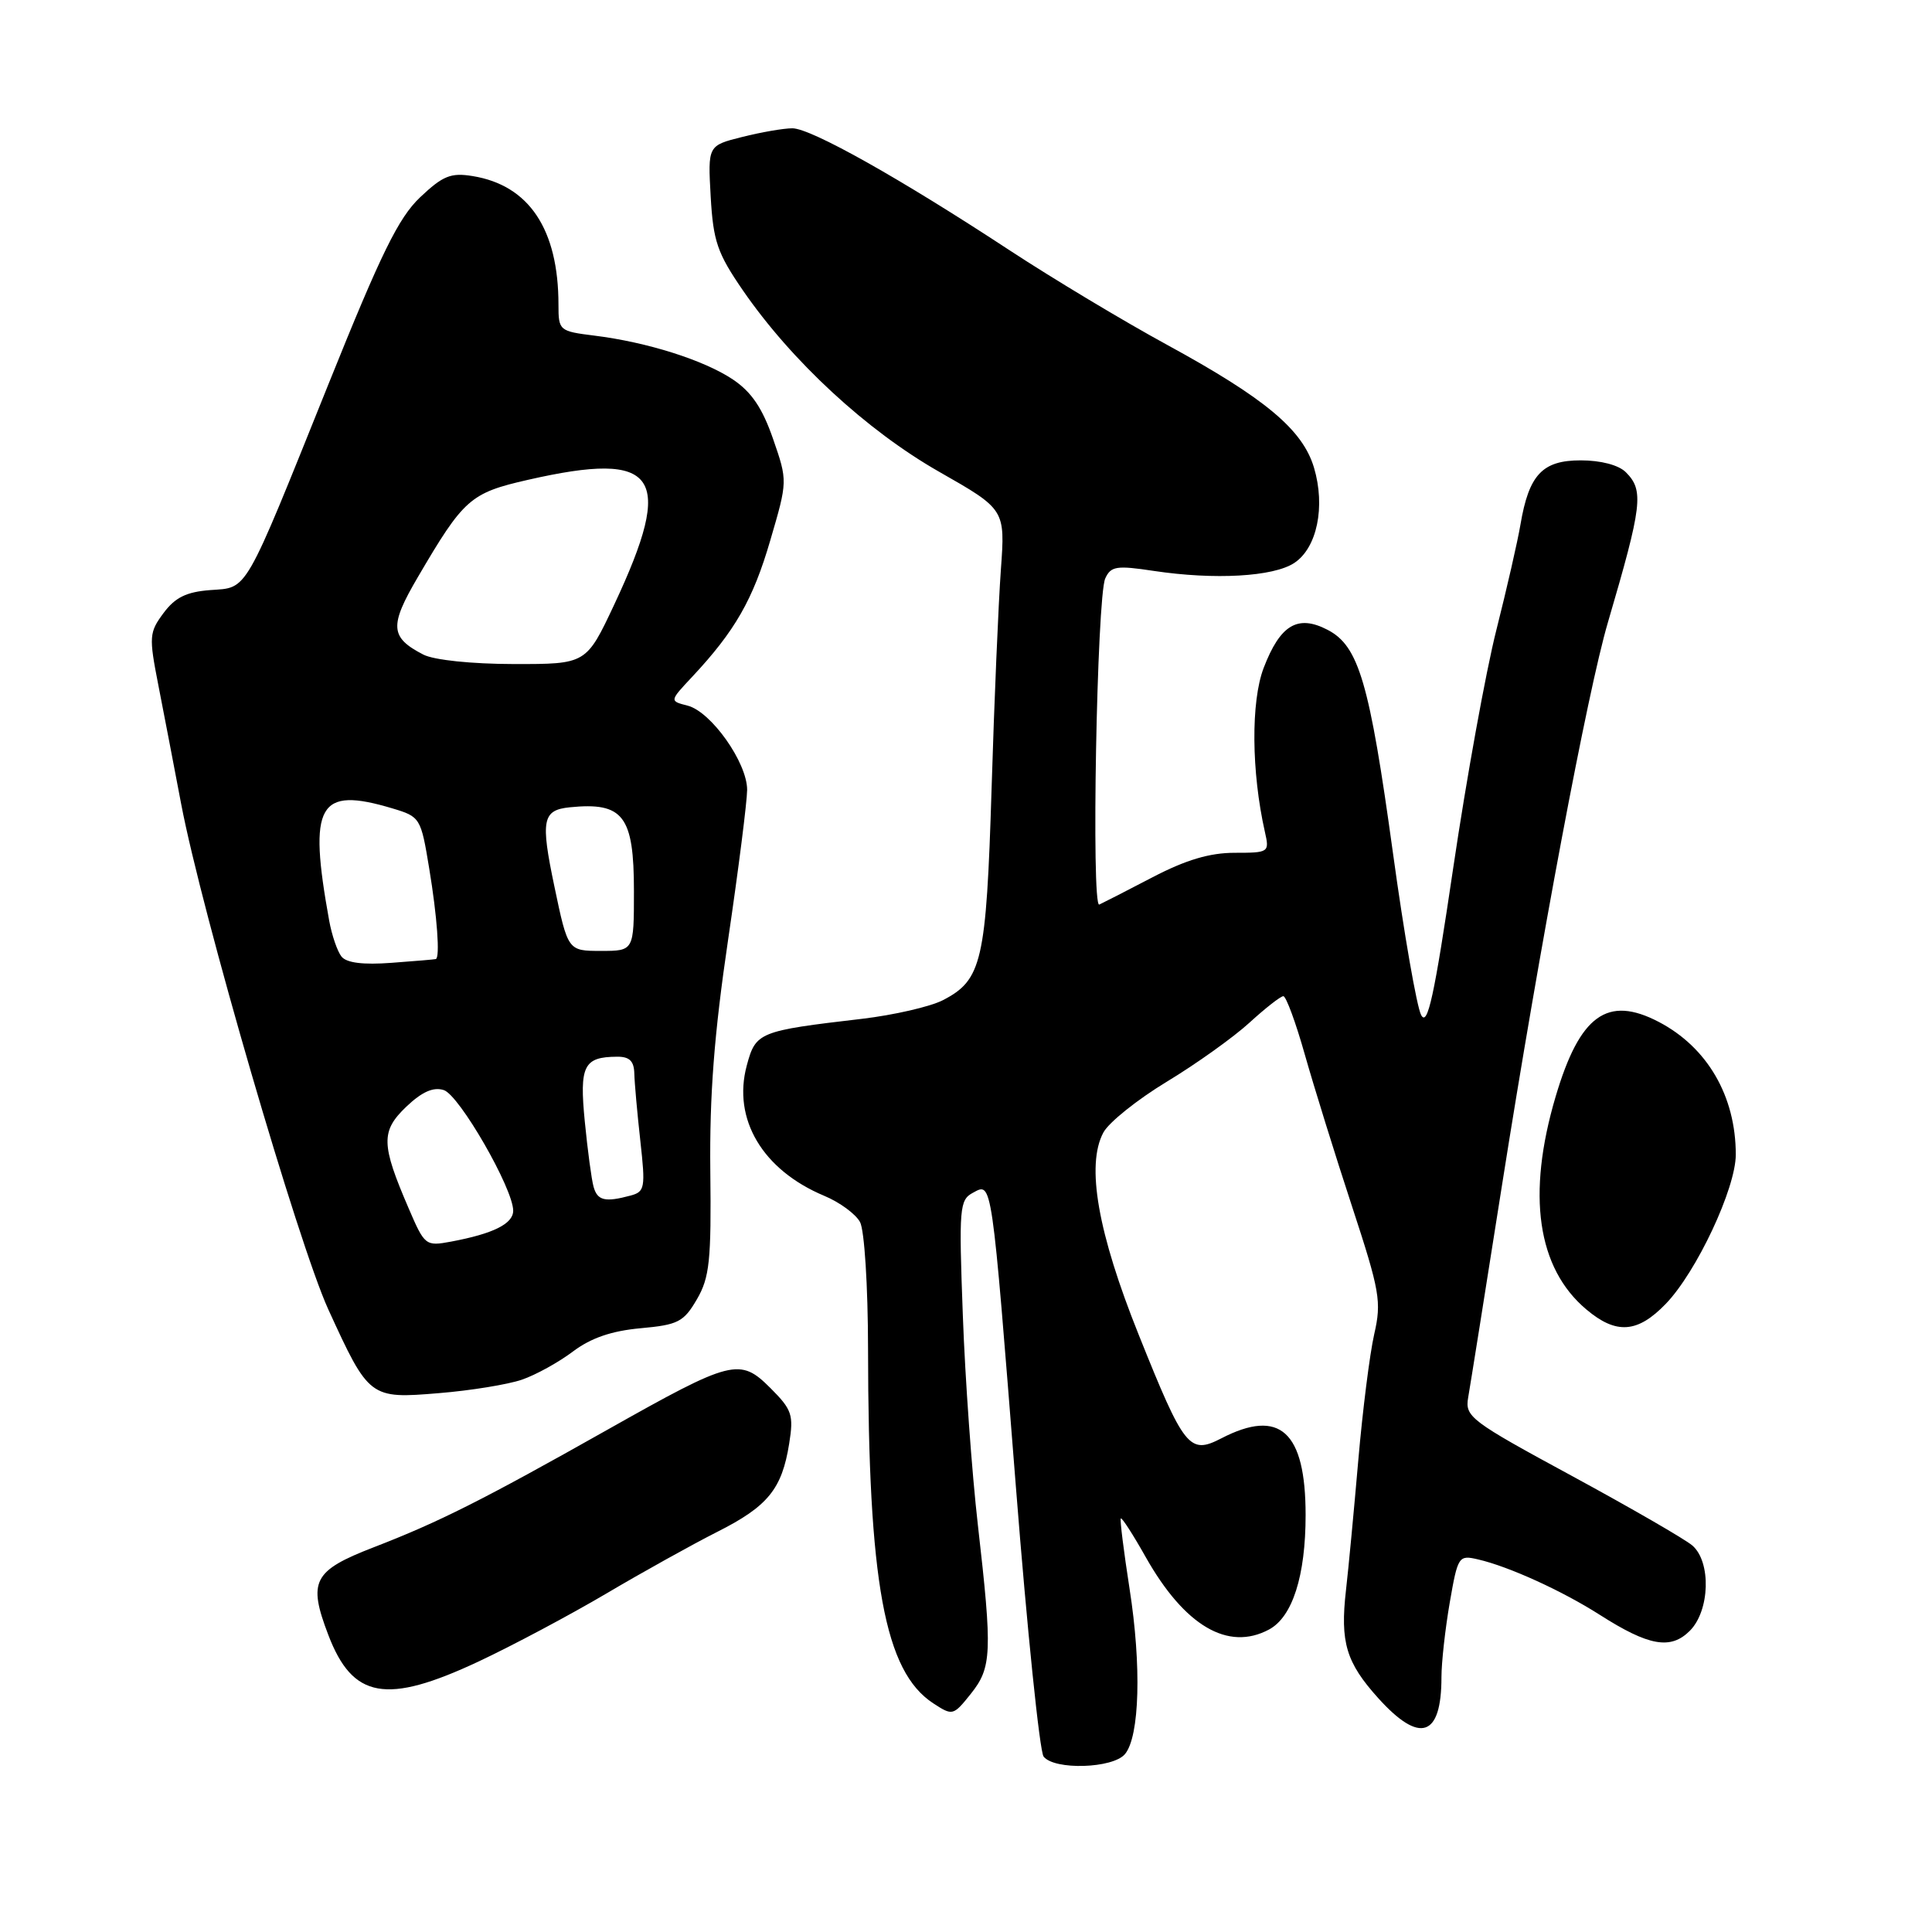 <?xml version="1.0" encoding="UTF-8" standalone="no"?>
<!DOCTYPE svg PUBLIC "-//W3C//DTD SVG 1.1//EN" "http://www.w3.org/Graphics/SVG/1.1/DTD/svg11.dtd" >
<svg xmlns="http://www.w3.org/2000/svg" xmlns:xlink="http://www.w3.org/1999/xlink" version="1.1" viewBox="0 0 256 256">
 <g >
 <path fill="currentColor"
d=" M 149.07 232.42 C 151.01 230.08 151.27 220.72 149.67 210.50 C 148.90 205.55 148.38 201.37 148.51 201.20 C 148.65 201.04 150.13 203.33 151.80 206.30 C 156.96 215.44 162.72 218.83 168.15 215.92 C 171.26 214.26 173.00 208.81 173.00 200.75 C 173.00 189.67 169.59 186.57 161.83 190.59 C 157.60 192.77 156.92 191.92 150.90 176.90 C 145.46 163.36 143.89 154.38 146.20 150.07 C 146.91 148.73 150.70 145.70 154.61 143.33 C 158.53 140.96 163.45 137.44 165.56 135.51 C 167.67 133.58 169.69 132.00 170.05 132.00 C 170.41 132.00 171.70 135.49 172.90 139.75 C 174.11 144.01 176.91 153.03 179.13 159.79 C 182.84 171.10 183.08 172.47 182.09 176.79 C 181.50 179.38 180.55 186.90 179.98 193.50 C 179.41 200.10 178.68 207.84 178.35 210.70 C 177.56 217.61 178.36 220.29 182.64 225.03 C 188.14 231.12 191.00 230.17 191.00 222.25 C 191.00 220.28 191.50 215.82 192.10 212.34 C 193.17 206.19 193.28 206.03 195.85 206.63 C 199.93 207.57 207.01 210.80 211.99 213.98 C 218.48 218.12 221.37 218.63 223.91 216.09 C 226.57 213.43 226.76 206.97 224.25 204.79 C 223.29 203.96 216.10 199.81 208.29 195.57 C 194.82 188.27 194.10 187.73 194.54 185.18 C 194.80 183.71 196.82 171.03 199.03 157.00 C 204.07 125.08 210.36 91.64 213.05 82.49 C 217.62 66.91 217.85 64.99 215.43 62.57 C 214.48 61.62 212.12 61.00 209.45 61.00 C 204.37 61.00 202.59 62.90 201.47 69.50 C 201.10 71.70 199.66 78.00 198.27 83.50 C 196.88 89.00 194.31 103.17 192.56 115.00 C 190.04 132.05 189.16 136.09 188.31 134.50 C 187.73 133.40 186.04 123.72 184.57 113.00 C 181.46 90.41 180.05 85.59 175.90 83.45 C 171.95 81.40 169.63 82.79 167.44 88.51 C 165.74 92.96 165.81 102.28 167.61 110.25 C 168.22 112.94 168.14 113.00 163.59 113.00 C 160.30 113.00 157.13 113.94 152.72 116.24 C 149.30 118.03 146.12 119.65 145.66 119.86 C 144.58 120.33 145.34 79.11 146.45 76.65 C 147.19 75.02 147.94 74.90 152.89 75.65 C 160.97 76.86 168.71 76.42 171.49 74.60 C 174.52 72.61 175.65 67.13 174.11 61.96 C 172.60 56.92 167.64 52.78 154.64 45.69 C 148.88 42.55 139.52 36.93 133.83 33.20 C 119.26 23.63 107.45 17.00 104.99 17.00 C 103.83 17.00 100.84 17.52 98.34 18.15 C 93.79 19.29 93.79 19.29 94.17 26.06 C 94.51 31.98 95.05 33.55 98.44 38.48 C 104.89 47.84 114.84 57.04 124.42 62.50 C 133.20 67.50 133.20 67.50 132.62 75.50 C 132.30 79.90 131.74 92.95 131.39 104.50 C 130.68 127.43 130.12 129.85 124.94 132.53 C 123.27 133.39 118.44 134.50 114.21 135.00 C 100.53 136.60 100.14 136.76 98.95 141.19 C 97.04 148.29 101.05 155.03 109.21 158.45 C 111.26 159.30 113.39 160.87 113.96 161.93 C 114.54 163.01 115.01 170.41 115.02 178.68 C 115.05 209.71 117.21 221.47 123.65 225.69 C 126.22 227.37 126.31 227.35 128.63 224.45 C 131.42 220.96 131.51 219.00 129.57 202.04 C 128.78 195.14 127.88 182.65 127.58 174.28 C 127.05 160.00 127.13 159.00 128.93 158.04 C 131.48 156.67 131.36 155.86 134.61 197.00 C 136.10 215.97 137.76 232.06 138.28 232.75 C 139.69 234.58 147.48 234.34 149.07 232.42 Z  M 63.39 220.17 C 67.89 218.06 75.51 214.00 80.33 211.16 C 85.15 208.31 91.76 204.64 95.02 202.99 C 101.75 199.60 103.61 197.31 104.57 191.29 C 105.18 187.48 104.95 186.79 102.10 183.94 C 98.03 179.87 97.02 180.13 80.50 189.44 C 63.90 198.80 58.15 201.69 49.50 205.03 C 41.49 208.13 40.78 209.51 43.50 216.63 C 46.73 225.10 51.18 225.89 63.39 220.17 Z  M 69.14 182.82 C 70.99 182.19 74.04 180.50 75.92 179.08 C 78.30 177.29 81.03 176.35 84.87 176.00 C 89.85 175.55 90.59 175.17 92.34 172.17 C 94.02 169.28 94.26 167.06 94.12 155.17 C 94.01 145.10 94.63 137.02 96.48 124.50 C 97.86 115.15 98.99 106.22 99.00 104.66 C 99.00 101.04 94.23 94.30 91.11 93.50 C 88.71 92.89 88.71 92.89 91.70 89.70 C 97.39 83.62 99.77 79.47 102.06 71.62 C 104.37 63.74 104.37 63.74 102.43 58.14 C 101.02 54.07 99.58 51.94 97.11 50.28 C 93.28 47.72 85.77 45.34 78.75 44.47 C 74.10 43.89 74.00 43.80 74.00 40.38 C 74.00 30.38 70.10 24.54 62.62 23.33 C 59.74 22.86 58.68 23.29 55.67 26.14 C 52.80 28.86 50.49 33.58 43.56 50.81 C 32.20 79.05 32.91 77.82 27.85 78.19 C 24.70 78.43 23.21 79.16 21.67 81.23 C 19.77 83.79 19.72 84.35 20.97 90.73 C 21.70 94.45 23.06 101.55 24.00 106.50 C 26.73 120.88 39.51 164.76 43.50 173.50 C 48.89 185.27 49.00 185.36 58.14 184.60 C 62.35 184.26 67.30 183.45 69.14 182.82 Z  M 220.74 172.75 C 224.81 168.52 230.00 157.46 230.00 152.99 C 230.00 145.25 226.24 138.78 219.80 135.41 C 212.99 131.85 209.33 134.50 206.13 145.30 C 202.28 158.30 203.68 168.03 210.20 173.51 C 214.16 176.85 216.99 176.65 220.74 172.75 Z  M 54.14 160.09 C 50.49 151.62 50.45 149.89 53.83 146.65 C 55.91 144.67 57.41 144.00 58.80 144.44 C 60.86 145.09 68.00 157.50 68.00 160.42 C 68.00 162.16 65.37 163.47 59.77 164.52 C 56.39 165.15 56.27 165.05 54.14 160.09 Z  M 78.65 157.25 C 78.38 156.29 77.86 152.40 77.49 148.62 C 76.76 141.21 77.34 140.05 81.75 140.02 C 83.41 140.00 84.01 140.59 84.05 142.25 C 84.08 143.49 84.44 147.51 84.85 151.19 C 85.54 157.40 85.45 157.91 83.55 158.42 C 80.17 159.33 79.16 159.09 78.65 157.25 Z  M 45.25 126.75 C 44.70 126.06 43.97 123.92 43.62 122.00 C 40.82 106.54 42.16 104.17 52.01 107.12 C 55.68 108.22 55.77 108.37 56.87 115.06 C 57.93 121.44 58.32 126.89 57.75 127.08 C 57.61 127.13 54.97 127.35 51.87 127.58 C 48.12 127.86 45.92 127.59 45.25 126.75 Z  M 73.46 117.46 C 71.61 108.65 71.87 107.34 75.50 106.97 C 82.59 106.26 84.00 108.09 84.00 118.07 C 84.00 126.00 84.00 126.00 79.63 126.00 C 75.25 126.00 75.25 126.00 73.46 117.46 Z  M 56.10 86.74 C 51.68 84.46 51.57 82.95 55.35 76.50 C 61.45 66.08 62.31 65.32 69.96 63.58 C 87.21 59.65 89.46 62.91 81.39 80.11 C 77.68 88.00 77.68 88.00 68.09 87.99 C 62.47 87.98 57.51 87.46 56.10 86.74 Z "/>
</g>
</svg>
